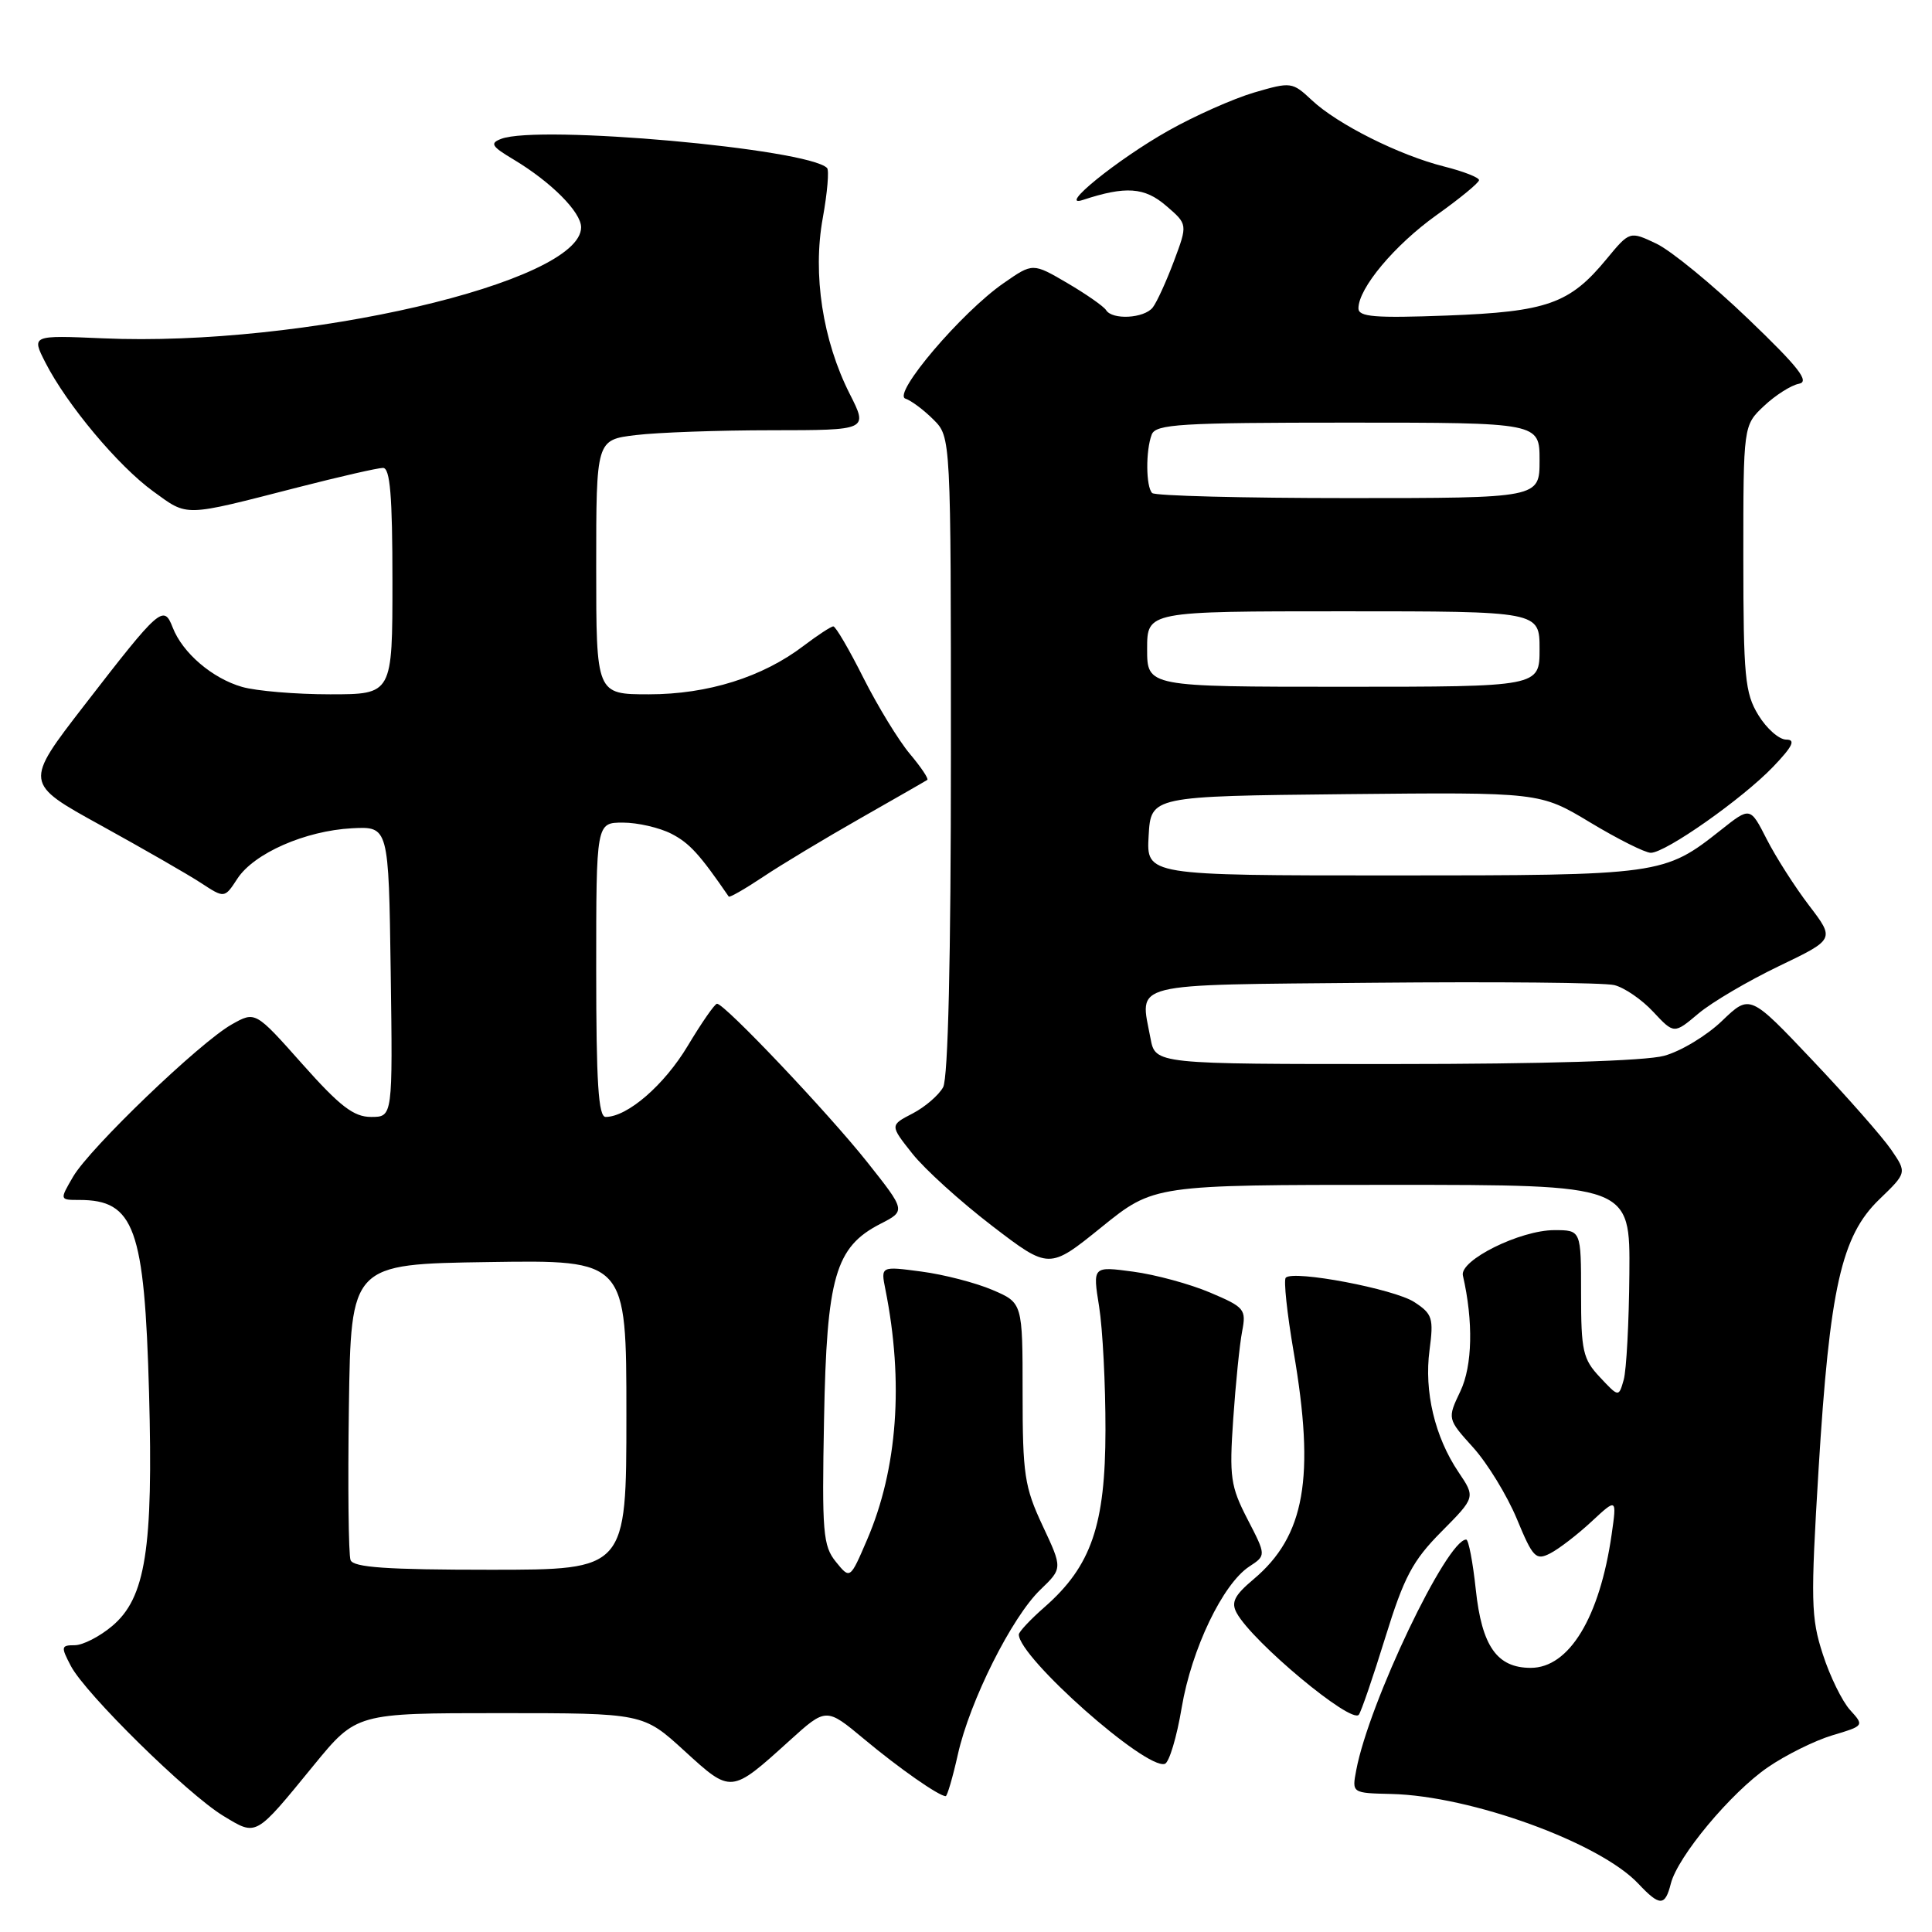<?xml version="1.0" encoding="UTF-8" standalone="no"?>
<!DOCTYPE svg PUBLIC "-//W3C//DTD SVG 1.1//EN" "http://www.w3.org/Graphics/SVG/1.1/DTD/svg11.dtd" >
<svg xmlns="http://www.w3.org/2000/svg" xmlns:xlink="http://www.w3.org/1999/xlink" version="1.1" viewBox="0 0 256 256">
 <g >
 <path fill="currentColor"
d=" M 221.39 249.60 C 222.29 246.01 229.34 237.55 234.24 234.18 C 236.61 232.55 240.46 230.64 242.79 229.94 C 247.02 228.68 247.03 228.66 245.15 226.59 C 244.10 225.44 242.47 222.11 241.53 219.19 C 239.96 214.37 239.91 212.13 240.97 194.69 C 242.44 170.68 243.99 163.78 249.00 158.94 C 252.68 155.39 252.68 155.39 250.59 152.34 C 249.44 150.66 244.76 145.34 240.18 140.51 C 231.87 131.73 231.87 131.73 228.18 135.27 C 226.16 137.22 222.70 139.31 220.50 139.90 C 218.02 140.58 204.42 140.99 184.80 140.99 C 153.09 141.00 153.09 141.00 152.45 137.60 C 151.04 130.05 149.10 130.53 182.01 130.22 C 198.23 130.07 212.58 130.20 213.90 130.53 C 215.22 130.85 217.55 132.44 219.06 134.07 C 221.82 137.02 221.82 137.02 225.05 134.30 C 226.83 132.80 231.63 129.98 235.71 128.02 C 243.13 124.46 243.13 124.46 239.71 119.98 C 237.83 117.52 235.31 113.57 234.10 111.20 C 231.91 106.90 231.91 106.90 228.04 109.97 C 220.50 115.94 220.09 116.00 184.48 116.00 C 151.90 116.00 151.90 116.00 152.20 110.75 C 152.50 105.50 152.50 105.50 178.28 105.23 C 204.05 104.97 204.05 104.97 210.71 108.98 C 214.38 111.19 217.99 113.00 218.74 113.00 C 220.71 113.00 230.90 105.83 234.95 101.60 C 237.55 98.88 237.97 98.00 236.68 98.00 C 235.74 98.00 234.08 96.54 232.99 94.75 C 231.21 91.84 231.01 89.68 231.00 73.94 C 231.00 56.37 231.00 56.37 233.75 53.78 C 235.26 52.36 237.34 51.04 238.37 50.85 C 239.83 50.58 238.34 48.67 231.63 42.24 C 226.90 37.70 221.43 33.22 219.49 32.29 C 215.95 30.61 215.95 30.61 212.88 34.32 C 208.00 40.25 205.01 41.31 191.75 41.81 C 182.17 42.17 180.00 41.99 180.00 40.86 C 180.00 38.19 184.79 32.47 190.35 28.50 C 193.44 26.30 195.97 24.22 195.98 23.87 C 195.99 23.52 193.92 22.71 191.38 22.07 C 185.43 20.58 177.23 16.47 173.84 13.29 C 171.23 10.85 171.08 10.83 166.18 12.26 C 163.43 13.07 158.32 15.34 154.84 17.30 C 148.05 21.12 140.00 27.65 143.50 26.49 C 149.14 24.63 151.66 24.80 154.51 27.26 C 157.38 29.72 157.38 29.72 155.55 34.61 C 154.54 37.30 153.28 40.06 152.74 40.75 C 151.60 42.19 147.38 42.43 146.56 41.09 C 146.25 40.60 143.94 38.98 141.43 37.51 C 136.85 34.83 136.85 34.83 133.01 37.50 C 127.42 41.36 118.19 52.23 119.97 52.82 C 120.75 53.08 122.42 54.33 123.69 55.60 C 126.00 57.91 126.00 57.91 126.00 100.02 C 126.00 126.99 125.63 142.82 124.97 144.06 C 124.40 145.11 122.58 146.68 120.93 147.54 C 117.91 149.10 117.91 149.10 120.89 152.86 C 122.53 154.93 127.28 159.23 131.44 162.42 C 139.01 168.22 139.01 168.22 145.95 162.61 C 152.89 157.00 152.89 157.00 184.45 157.00 C 216.00 157.00 216.00 157.00 215.90 168.75 C 215.85 175.21 215.51 181.55 215.15 182.83 C 214.49 185.15 214.49 185.15 212.00 182.49 C 209.74 180.09 209.50 179.01 209.50 171.42 C 209.50 163.00 209.50 163.00 205.96 163.00 C 201.43 163.00 193.38 166.99 193.84 169.01 C 195.24 175.10 195.11 180.97 193.51 184.34 C 191.77 188.00 191.77 188.00 195.21 191.81 C 197.10 193.91 199.70 198.16 200.99 201.26 C 203.12 206.41 203.51 206.80 205.41 205.83 C 206.56 205.24 209.02 203.35 210.87 201.63 C 214.24 198.50 214.24 198.50 213.55 203.33 C 211.97 214.32 207.92 221.00 202.83 221.00 C 198.36 221.00 196.35 218.13 195.55 210.63 C 195.16 206.98 194.59 204.00 194.28 204.00 C 191.71 204.00 181.39 225.62 179.71 234.55 C 179.13 237.59 179.13 237.59 184.36 237.71 C 194.91 237.96 211.98 244.16 217.09 249.60 C 219.92 252.61 220.63 252.61 221.39 249.60 Z  M 41.57 233.91 C 47.23 227.00 47.23 227.00 66.22 227.00 C 85.22 227.00 85.22 227.00 90.68 231.99 C 96.91 237.68 96.83 237.69 104.59 230.67 C 109.47 226.25 109.47 226.25 114.49 230.43 C 119.12 234.30 124.42 238.00 125.31 238.00 C 125.51 238.00 126.24 235.52 126.92 232.48 C 128.50 225.39 134.08 214.26 137.86 210.64 C 140.80 207.81 140.80 207.81 138.15 202.16 C 135.75 197.03 135.50 195.39 135.50 184.57 C 135.50 172.63 135.50 172.63 131.50 170.92 C 129.30 169.98 125.07 168.88 122.10 168.49 C 116.70 167.77 116.70 167.77 117.32 170.86 C 119.77 183.12 118.93 194.65 114.89 204.03 C 112.64 209.27 112.64 209.27 110.76 206.95 C 109.05 204.84 108.90 203.06 109.19 188.06 C 109.54 169.19 110.68 165.24 116.65 162.17 C 120.03 160.44 120.03 160.44 114.90 153.97 C 109.73 147.46 96.02 133.00 95.01 133.00 C 94.71 133.00 92.97 135.51 91.13 138.58 C 88.02 143.77 83.16 147.99 80.25 148.00 C 79.29 148.00 79.00 143.44 79.00 128.50 C 79.00 109.00 79.00 109.00 82.55 109.00 C 84.50 109.00 87.39 109.67 88.97 110.48 C 91.37 111.72 92.70 113.18 96.56 118.80 C 96.67 118.96 98.73 117.78 101.13 116.18 C 103.53 114.57 109.33 111.09 114.00 108.43 C 118.67 105.77 122.67 103.48 122.87 103.34 C 123.08 103.20 122.04 101.65 120.56 99.89 C 119.08 98.13 116.32 93.61 114.42 89.85 C 112.53 86.08 110.73 83.00 110.42 83.00 C 110.12 83.00 108.35 84.16 106.49 85.57 C 101.05 89.72 93.79 92.00 85.99 92.00 C 79.00 92.00 79.00 92.00 79.00 75.14 C 79.00 58.28 79.00 58.28 84.25 57.65 C 87.14 57.30 95.25 57.01 102.27 57.01 C 115.03 57.00 115.03 57.00 112.59 52.19 C 109.01 45.11 107.66 36.36 109.02 28.90 C 109.63 25.54 109.88 22.55 109.59 22.26 C 107.02 19.69 71.35 16.50 66.41 18.40 C 64.88 18.98 65.12 19.39 68.06 21.14 C 73.03 24.12 77.00 28.10 77.00 30.12 C 77.00 37.42 40.10 45.99 13.65 44.83 C 4.17 44.42 4.17 44.42 6.01 48.03 C 8.87 53.63 15.65 61.73 20.29 65.10 C 24.97 68.49 24.14 68.51 39.50 64.57 C 45.00 63.16 50.06 62.00 50.75 62.00 C 51.69 62.00 52.00 65.67 52.00 77.00 C 52.00 92.00 52.00 92.00 43.74 92.00 C 39.20 92.00 33.96 91.56 32.08 91.02 C 28.13 89.89 24.18 86.51 22.88 83.14 C 21.69 80.07 21.18 80.51 11.20 93.42 C 3.20 103.77 3.20 103.77 13.35 109.36 C 18.93 112.44 24.91 115.87 26.62 116.99 C 29.75 119.04 29.75 119.04 31.46 116.42 C 33.66 113.06 40.45 110.08 46.64 109.75 C 51.50 109.50 51.50 109.50 51.77 128.75 C 52.04 148.00 52.04 148.00 49.17 148.00 C 46.87 148.00 45.05 146.60 40.06 140.99 C 33.83 133.98 33.83 133.98 30.71 135.74 C 26.48 138.12 11.93 152.09 9.69 155.91 C 7.89 159.00 7.89 159.00 10.51 159.00 C 17.81 159.00 19.15 162.72 19.75 184.56 C 20.32 205.24 19.29 211.74 14.86 215.46 C 13.20 216.86 10.97 218.00 9.90 218.00 C 8.09 218.00 8.05 218.20 9.39 220.75 C 11.33 224.45 24.88 237.77 29.60 240.62 C 34.05 243.31 33.75 243.47 41.57 233.91 Z  M 156.58 226.27 C 157.89 218.50 162.03 209.87 165.54 207.57 C 167.78 206.10 167.78 206.10 165.30 201.30 C 163.05 196.94 162.88 195.72 163.41 188.00 C 163.73 183.32 164.26 178.11 164.59 176.41 C 165.15 173.49 164.92 173.21 160.34 171.27 C 157.68 170.14 153.09 168.89 150.14 168.50 C 144.78 167.78 144.78 167.78 145.64 173.14 C 146.11 176.09 146.49 183.45 146.48 189.50 C 146.47 202.08 144.60 207.51 138.43 212.93 C 136.54 214.58 135.00 216.23 135.00 216.58 C 135.00 219.61 151.85 234.55 154.35 233.72 C 154.92 233.53 155.93 230.18 156.58 226.27 Z  M 183.55 217.00 C 186.04 208.95 187.18 206.80 191.00 202.95 C 195.51 198.40 195.51 198.40 193.25 195.05 C 190.12 190.39 188.69 184.39 189.42 178.90 C 189.98 174.66 189.81 174.10 187.40 172.53 C 184.76 170.80 171.40 168.26 170.37 169.30 C 170.07 169.60 170.54 174.01 171.41 179.10 C 174.28 195.80 172.92 203.53 166.09 209.27 C 163.56 211.40 163.10 212.32 163.87 213.73 C 165.97 217.57 179.04 228.47 180.05 227.21 C 180.36 226.82 181.94 222.22 183.55 217.00 Z  M 152.00 86.00 C 152.00 81.00 152.00 81.00 178.00 81.00 C 204.00 81.00 204.00 81.00 204.00 86.00 C 204.00 91.00 204.00 91.00 178.00 91.00 C 152.00 91.00 152.00 91.00 152.00 86.00 Z  M 152.67 65.33 C 151.83 64.50 151.80 59.69 152.61 57.58 C 153.14 56.20 156.37 56.00 178.61 56.00 C 204.00 56.00 204.00 56.00 204.00 61.00 C 204.00 66.00 204.00 66.00 178.67 66.00 C 164.73 66.00 153.03 65.70 152.67 65.33 Z  M 46.45 206.72 C 46.18 206.01 46.08 196.90 46.23 186.47 C 46.50 167.50 46.50 167.50 64.75 167.23 C 83.00 166.95 83.00 166.95 83.00 187.48 C 83.00 208.00 83.00 208.00 64.97 208.00 C 51.23 208.00 46.82 207.69 46.45 206.72 Z "/>
</g>
</svg>